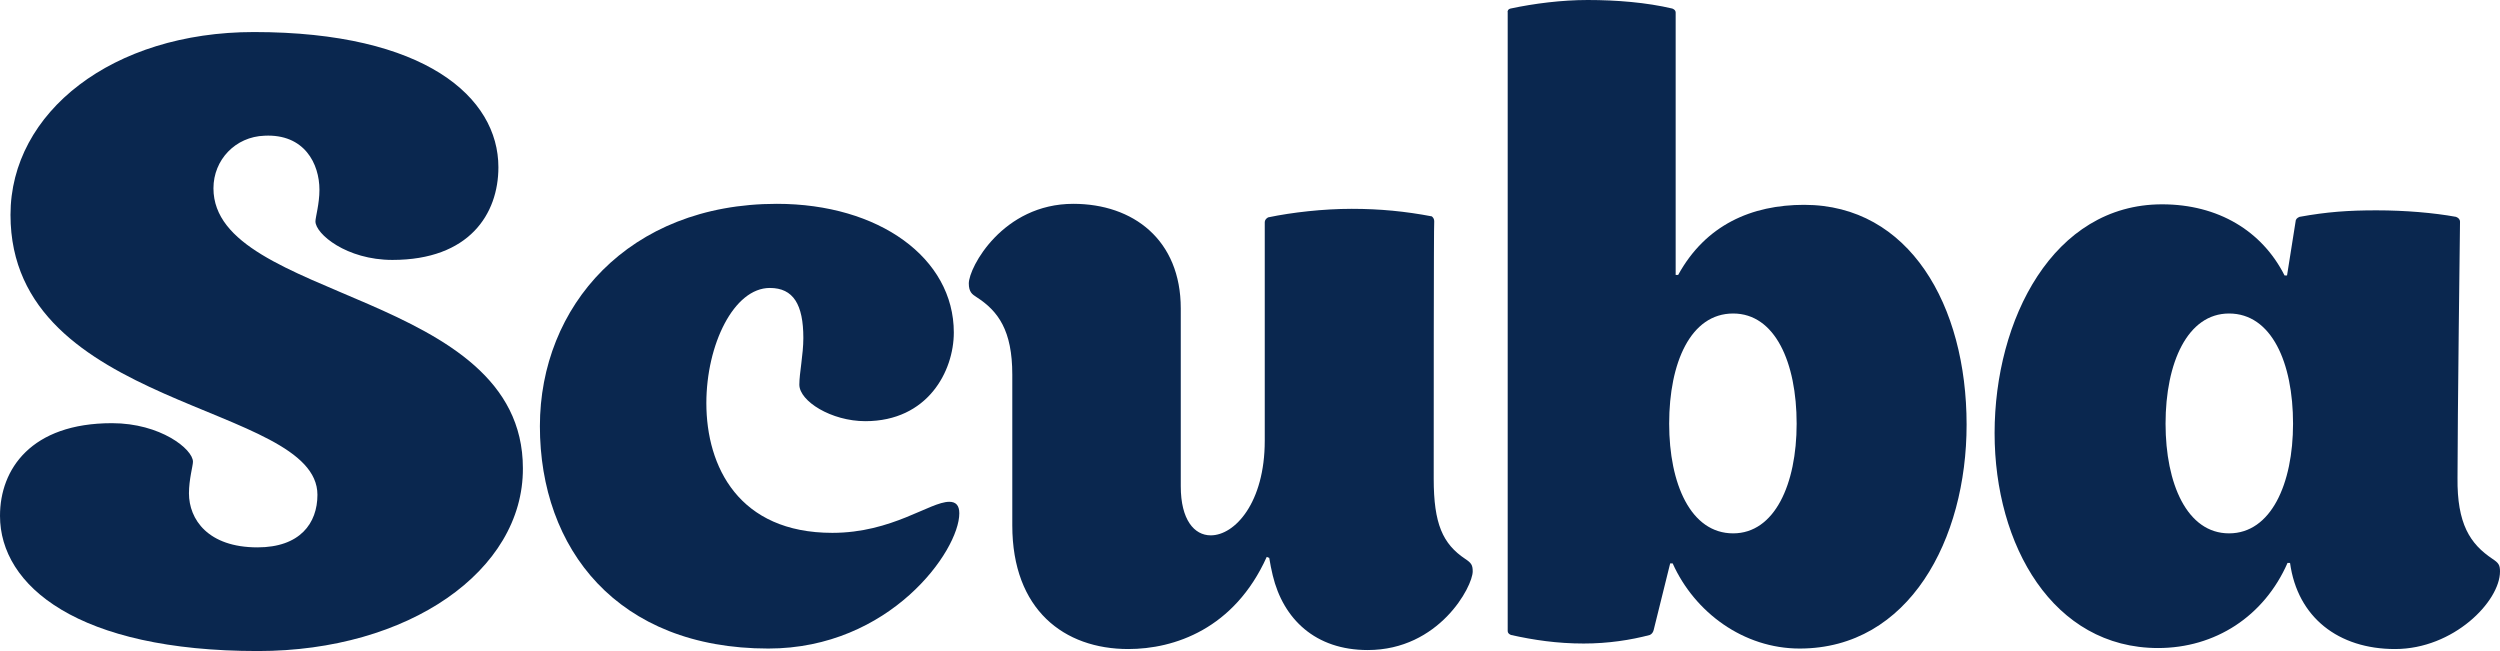 <svg width="192" height="50" viewBox="0 0 192 50" fill="none" xmlns="http://www.w3.org/2000/svg">
<path d="M19.81 50C5.989 50 0 45 0 39.615C0 36.038 2.38 32.5 8.6 32.5C12.324 32.5 14.819 34.5 14.819 35.462C14.819 35.769 14.512 36.808 14.512 37.885C14.512 39.885 15.971 42.038 19.772 42.038C23.035 42.038 24.379 40.192 24.379 38C24.379 30.923 0.806 31.5 0.806 16.5C0.806 8.615 8.638 2.461 19.503 2.461C32.633 2.461 38.277 7.461 38.277 12.846C38.277 16.423 36.05 19.962 30.138 19.962C26.606 19.962 24.226 17.962 24.226 17C24.226 16.692 24.533 15.654 24.533 14.577C24.533 12.577 23.381 10.269 20.309 10.423C18.083 10.5 16.393 12.269 16.393 14.461C16.393 23.115 40.158 22.346 40.158 35.962C40.197 43.846 31.366 50 19.81 50Z" fill="#0A274F"/>
<path d="M66.457 32.346C63.846 32.346 61.389 30.808 61.389 29.538C61.389 28.654 61.697 27.231 61.697 25.962C61.697 23.385 60.929 22.115 59.124 22.115C56.36 22.115 54.248 26.462 54.248 30.962C54.248 35.846 56.744 40.923 63.923 40.923C68.53 40.923 71.41 38.538 72.907 38.538C73.406 38.538 73.675 38.808 73.675 39.423C73.675 42.308 68.338 49.808 59.009 49.808C47.415 49.808 41.464 42.154 41.464 32.731C41.464 23.538 48.259 15.654 59.662 15.654C67.494 15.654 73.253 19.808 73.253 25.538C73.253 28.5 71.256 32.346 66.457 32.346Z" fill="#0A274F"/>
<path d="M110.109 36.769C110.109 40.231 110.8 41.769 112.528 42.923C112.989 43.231 113.104 43.385 113.104 43.885C113.104 45.038 110.531 49.923 105.041 49.923C101.01 49.923 98.553 47.538 97.747 44.192C97.632 43.731 97.555 43.308 97.478 42.846L97.286 42.769C94.791 48.308 90.183 49.846 86.651 49.846C81.737 49.846 77.744 46.846 77.744 40.346V28.769C77.744 25.385 76.669 23.885 74.98 22.808C74.673 22.615 74.404 22.423 74.404 21.769C74.404 20.538 77.015 15.654 82.428 15.654C87.035 15.654 90.683 18.423 90.683 23.692V37.346C90.683 39.923 91.719 41.115 92.986 41.115C94.829 41.115 97.133 38.615 97.133 33.846C97.133 17.154 97.133 17.077 97.133 17.077C97.133 16.808 97.401 16.692 97.401 16.692C99.244 16.308 101.624 16.038 103.813 16.038C106.001 16.038 107.921 16.231 109.956 16.615C109.956 16.615 110.148 16.731 110.148 17C110.109 17.269 110.109 32.923 110.109 36.769Z" fill="#0A274F"/>
<path d="M116.021 0.654C117.826 0.269 119.937 0 121.934 0C124.161 0 126.464 0.192 128.422 0.654C128.422 0.654 128.691 0.731 128.691 0.962V21.115H128.883C130.994 17.269 134.527 15.731 138.558 15.731C146.62 15.731 151.035 23.423 151.035 32.615C151.035 41.423 146.62 49.808 138.212 49.808C133.912 49.808 130.15 47.038 128.461 43.269H128.269L127.002 48.385C126.925 48.692 126.695 48.769 126.695 48.769C125.236 49.154 123.508 49.423 121.627 49.423C119.592 49.423 117.787 49.154 116.06 48.769C116.06 48.769 115.791 48.692 115.791 48.462V0.962C115.753 0.846 115.829 0.692 116.021 0.654ZM128.192 32.538C128.192 37.154 129.843 40.962 133.106 40.962C136.293 40.962 137.982 37.192 137.982 32.538C137.982 27.846 136.331 24.077 133.106 24.077C129.843 24.077 128.192 27.846 128.192 32.538Z" fill="#0A274F"/>
<path d="M191.424 42.923C191.885 43.231 192 43.385 192 43.885C192 46.192 188.429 49.846 183.938 49.846C179.599 49.846 176.451 47.423 175.875 43.231H175.683C173.879 47.346 170.116 49.769 165.74 49.769C157.677 49.769 153.185 41.885 153.185 33.269C153.185 24.538 157.677 15.692 166.047 15.692C170.347 15.692 173.725 17.731 175.453 21.154H175.645L176.297 17.038C176.297 16.846 176.413 16.731 176.605 16.654C178.716 16.269 180.367 16.154 182.517 16.154C184.744 16.154 186.932 16.346 188.621 16.654C188.813 16.731 188.929 16.846 188.929 17.038C188.929 17.038 188.737 32.308 188.737 36.692C188.698 40.231 189.696 41.769 191.424 42.923ZM176.106 32.539C176.106 27.846 174.455 24.077 171.191 24.077C168.005 24.077 166.315 27.846 166.315 32.539C166.315 37.154 167.966 40.962 171.191 40.962C174.416 40.962 176.106 37.154 176.106 32.539Z" fill="#0A274F"/>
</svg>

